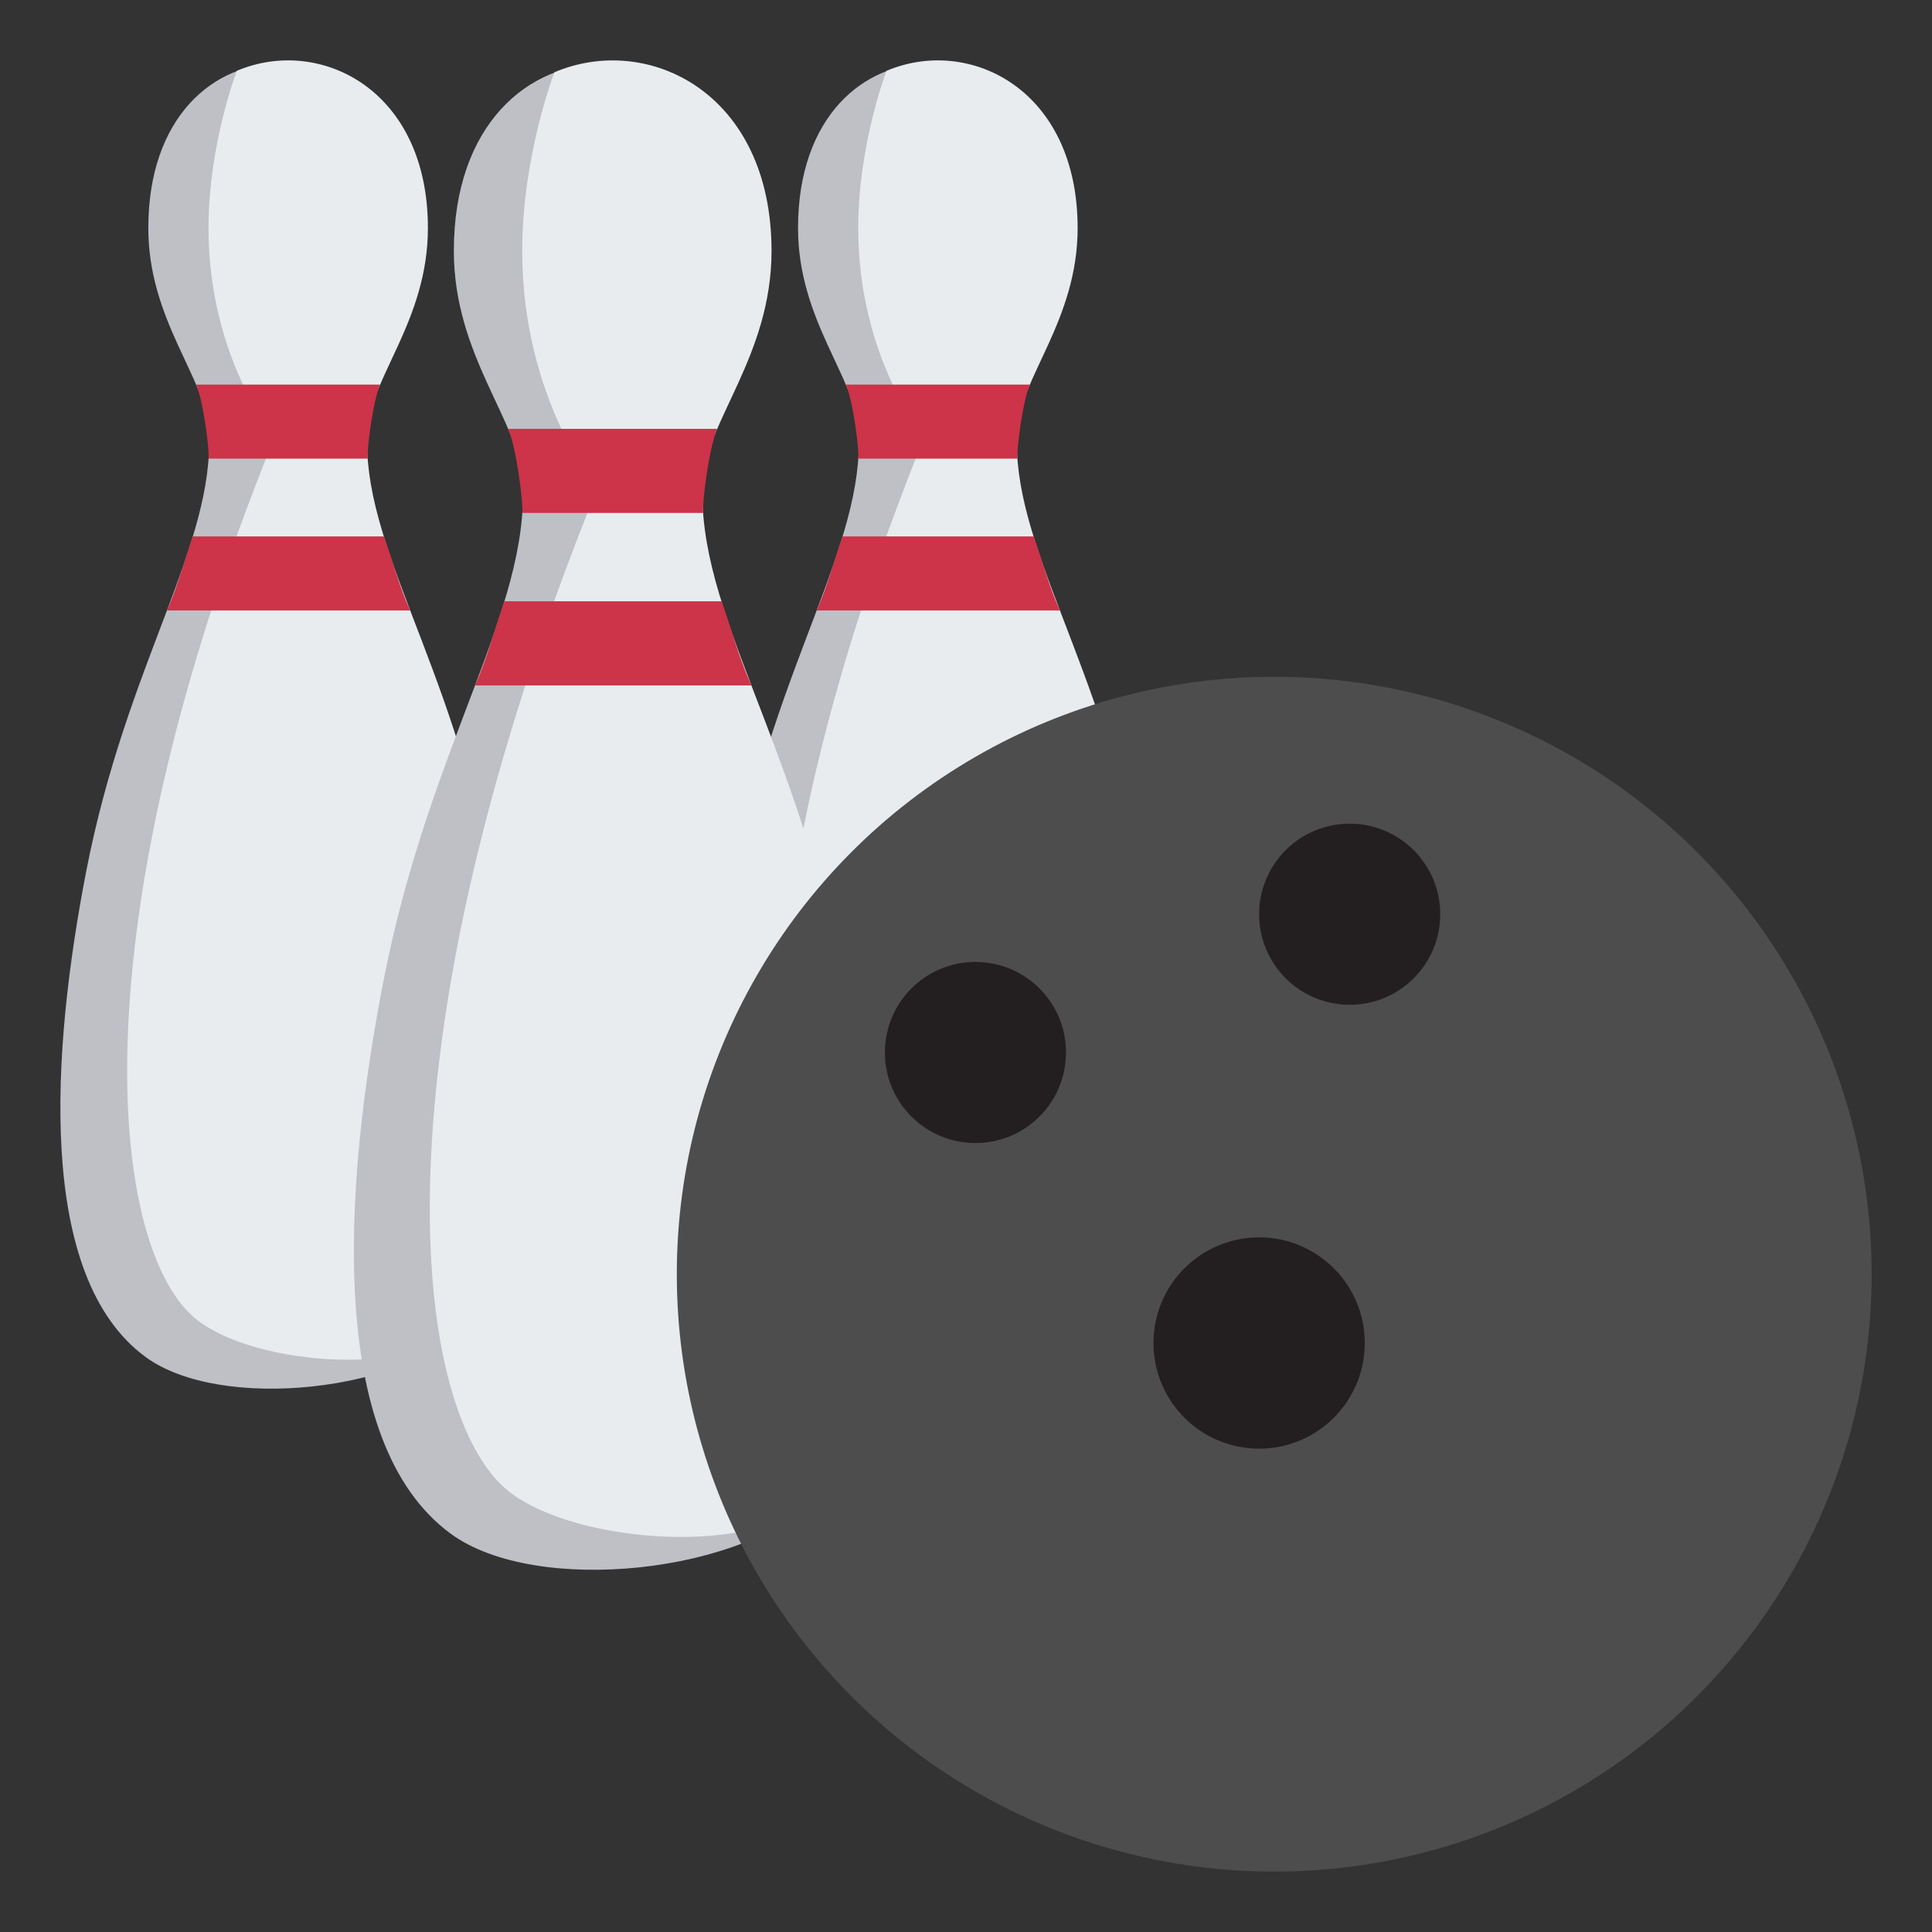 <?xml version="1.0" encoding="UTF-8" standalone="no"?>
<svg
   xmlns:dc="http://purl.org/dc/elements/1.1/"
   xmlns:cc="http://creativecommons.org/ns#"
   xmlns:rdf="http://www.w3.org/1999/02/22-rdf-syntax-ns#"
   xmlns:svg="http://www.w3.org/2000/svg"
   xmlns="http://www.w3.org/2000/svg"
   xmlns:sodipodi="http://sodipodi.sourceforge.net/DTD/sodipodi-0.dtd"
   xmlns:inkscape="http://www.inkscape.org/namespaces/inkscape"
   width="64"
   height="64"
   viewBox="0 0 64 64"
   id="svg2"
   version="1.1"
   inkscape:version="0.91 r13725"
   sodipodi:docname="bowling.svg">
  <rect x="0" y="0" width="64" height="64" fill="#333333" stroke="none"/>
  <defs
     id="defs44" />
  <sodipodi:namedview
     pagecolor="#ffffff"
     bordercolor="#666666"
     borderopacity="1"
     objecttolerance="10"
     gridtolerance="10"
     guidetolerance="10"
     inkscape:pageopacity="0"
     inkscape:pageshadow="2"
     inkscape:window-width="3039"
     inkscape:window-height="1282"
     id="namedview42"
     showgrid="false"
     inkscape:zoom="20.85965"
     inkscape:cx="21.983263"
     inkscape:cy="33.73588"
     inkscape:window-x="0"
     inkscape:window-y="55"
     inkscape:window-maximized="0"
     inkscape:current-layer="svg2" />
  <path
     fill="#BEC0C6"
     d="M2.846 28.913C4.191 21.94 7.124 18.067 6.92 14.259c-.094-1.736-2.007-3.654-2.007-6.705 0-7.404 8.771-7.125 8.745-.029-.012 3.049-1.675 5.029-1.769 6.766-.208 3.811 2.56 7.691 3.833 14.68 1.985 10.943.479 14.188-.141 14.85-2.131 2.287-8.266 2.957-10.758 1.131-3.655-2.681-3.104-10.195-1.977-16.039z"
     id="path4" />
  <path
     fill="#E8ECEF"
     d="M16.248 28.913c-1.271-6.986-4.287-10.846-4.079-14.654.094-1.736 2.006-3.654 2.006-6.705 0-4.627-3.617-6.363-6.33-5.207 0 0-.938 2.434-.938 5.209 0 4.307 2.188 6.928 2.188 6.928C2.4 30.985 3.673 41.47 6.521 43.718c1.952 1.541 7.349 1.939 9.062.102 1.212-1.298 2.651-3.964.665-14.907z"
     id="path6" />
  <path
     style="fill:#cd3349;fill-opacity:1"
     inkscape:connector-curvature="0"
     id="path10"
     d="m 6.497,12.741 6.095,0 c -0.236,0.531 -0.44,2.139 -0.411,2.451 l -5.272,0 C 6.938,14.88 6.733,13.272 6.497,12.741 Z m -0.107,5.028 6.324,0 c 0.287,0.777 0.486,1.588 0.873,2.453 l -8.056,0 C 5.918,19.356 6.104,18.546 6.39,17.769 Z" />
  <path
     style="fill:#bec0c6"
     inkscape:connector-curvature="0"
     id="path14"
     d="m 24.369,28.913 c 1.346,-6.973 4.278,-10.846 4.074,-14.654 -0.094,-1.736 -2.007,-3.654 -2.007,-6.705 0,-7.404 8.771,-7.125 8.745,-0.029 -0.012,3.049 -1.675,5.029 -1.769,6.766 -0.208,3.811 2.56,7.691 3.833,14.68 1.985,10.943 0.479,14.188 -0.141,14.85 -2.131,2.287 -8.266,2.957 -10.758,1.131 -3.655,-2.681 -3.104,-10.195 -1.977,-16.039 z" />
  <path
     style="fill:#e8ecef"
     inkscape:connector-curvature="0"
     id="path16"
     d="M 37.771,28.913 C 36.5,21.927 33.484,18.067 33.692,14.259 c 0.094,-1.736 2.006,-3.654 2.006,-6.705 0,-4.627 -3.617,-6.363 -6.33,-5.207 0,0 -0.938,2.434 -0.938,5.209 0,4.307 2.188,6.928 2.188,6.928 -6.693,16.502 -5.421,26.986 -2.573,29.234 1.952,1.541 7.349,1.939 9.062,0.102 1.211,-1.298 2.651,-3.964 0.664,-14.907 z" />
  <g
     style="fill:#cd3349;fill-opacity:1"
     id="g18">
    <path
       inkscape:connector-curvature="0"
       id="path20"
       d="m 28.021,12.741 6.095,0 c -0.236,0.531 -0.44,2.139 -0.411,2.451 l -5.271,0 c 0.028,-0.312 -0.177,-1.92 -0.413,-2.451 z m -0.108,5.028 6.324,0 c 0.287,0.777 0.486,1.588 0.873,2.453 l -8.056,0 c 0.387,-0.866 0.573,-1.676 0.859,-2.453 z"
       style="fill:#cd3349;fill-opacity:1" />
  </g>
  <path
     style="fill:#bec0c6"
     inkscape:connector-curvature="0"
     id="path24"
     d="m 12.685,32.583 c 1.529,-7.924 4.861,-12.325 4.629,-16.652 -0.106,-1.973 -2.28,-4.153 -2.28,-7.62 0,-8.413 9.968,-8.096 9.938,-0.033 -0.013,3.466 -1.902,5.716 -2.01,7.689 -0.235,4.329 2.909,8.74 4.356,16.682 2.256,12.435 0.543,16.121 -0.16,16.874 -2.421,2.6 -9.393,3.36 -12.225,1.285 -4.156,-3.045 -3.53,-11.584 -2.248,-18.225 z" />
  <path
     style="fill:#e8ecef"
     inkscape:connector-curvature="0"
     id="path26"
     d="M 27.914,32.583 C 26.47,24.645 23.043,20.258 23.279,15.931 c 0.106,-1.973 2.279,-4.153 2.279,-7.62 0,-5.258 -4.111,-7.229 -7.193,-5.916 0,0 -1.066,2.766 -1.066,5.92 0,4.893 2.485,7.872 2.485,7.872 -7.605,18.752 -6.16,30.665 -2.924,33.221 2.218,1.751 8.351,2.203 10.297,0.115 1.378,-1.475 3.015,-4.503 0.757,-16.94 z" />
  <g
     style="fill:#cd3349;fill-opacity:1"
     id="g28">
    <path
       inkscape:connector-curvature="0"
       id="path30"
       d="m 16.833,14.206 6.927,0 c -0.27,0.604 -0.501,2.432 -0.468,2.786 l -5.99,0 c 0.033,-0.354 -0.199,-2.181 -0.469,-2.786 z m -0.122,5.713 7.188,0 c 0.326,0.884 0.553,1.806 0.992,2.787 l -9.154,0 c 0.439,-0.981 0.65,-1.903 0.974,-2.787 z"
       style="fill:#cd3349;fill-opacity:1" />
  </g>
  <circle
     style="fill:#4d4d4d"
     id="circle34"
     r="19.79"
     cy="42.209"
     cx="42.21" />
  <circle
     style="fill:#231f20"
     id="circle36"
     r="3.5"
     cy="44.489"
     cx="41.71" />
  <circle
     style="fill:#231f20"
     id="circle38"
     r="3"
     cy="34.865"
     cx="32.313" />
  <circle
     style="fill:#231f20"
     id="circle40"
     r="3"
     cy="30.285"
     cx="44.71" />
</svg>
